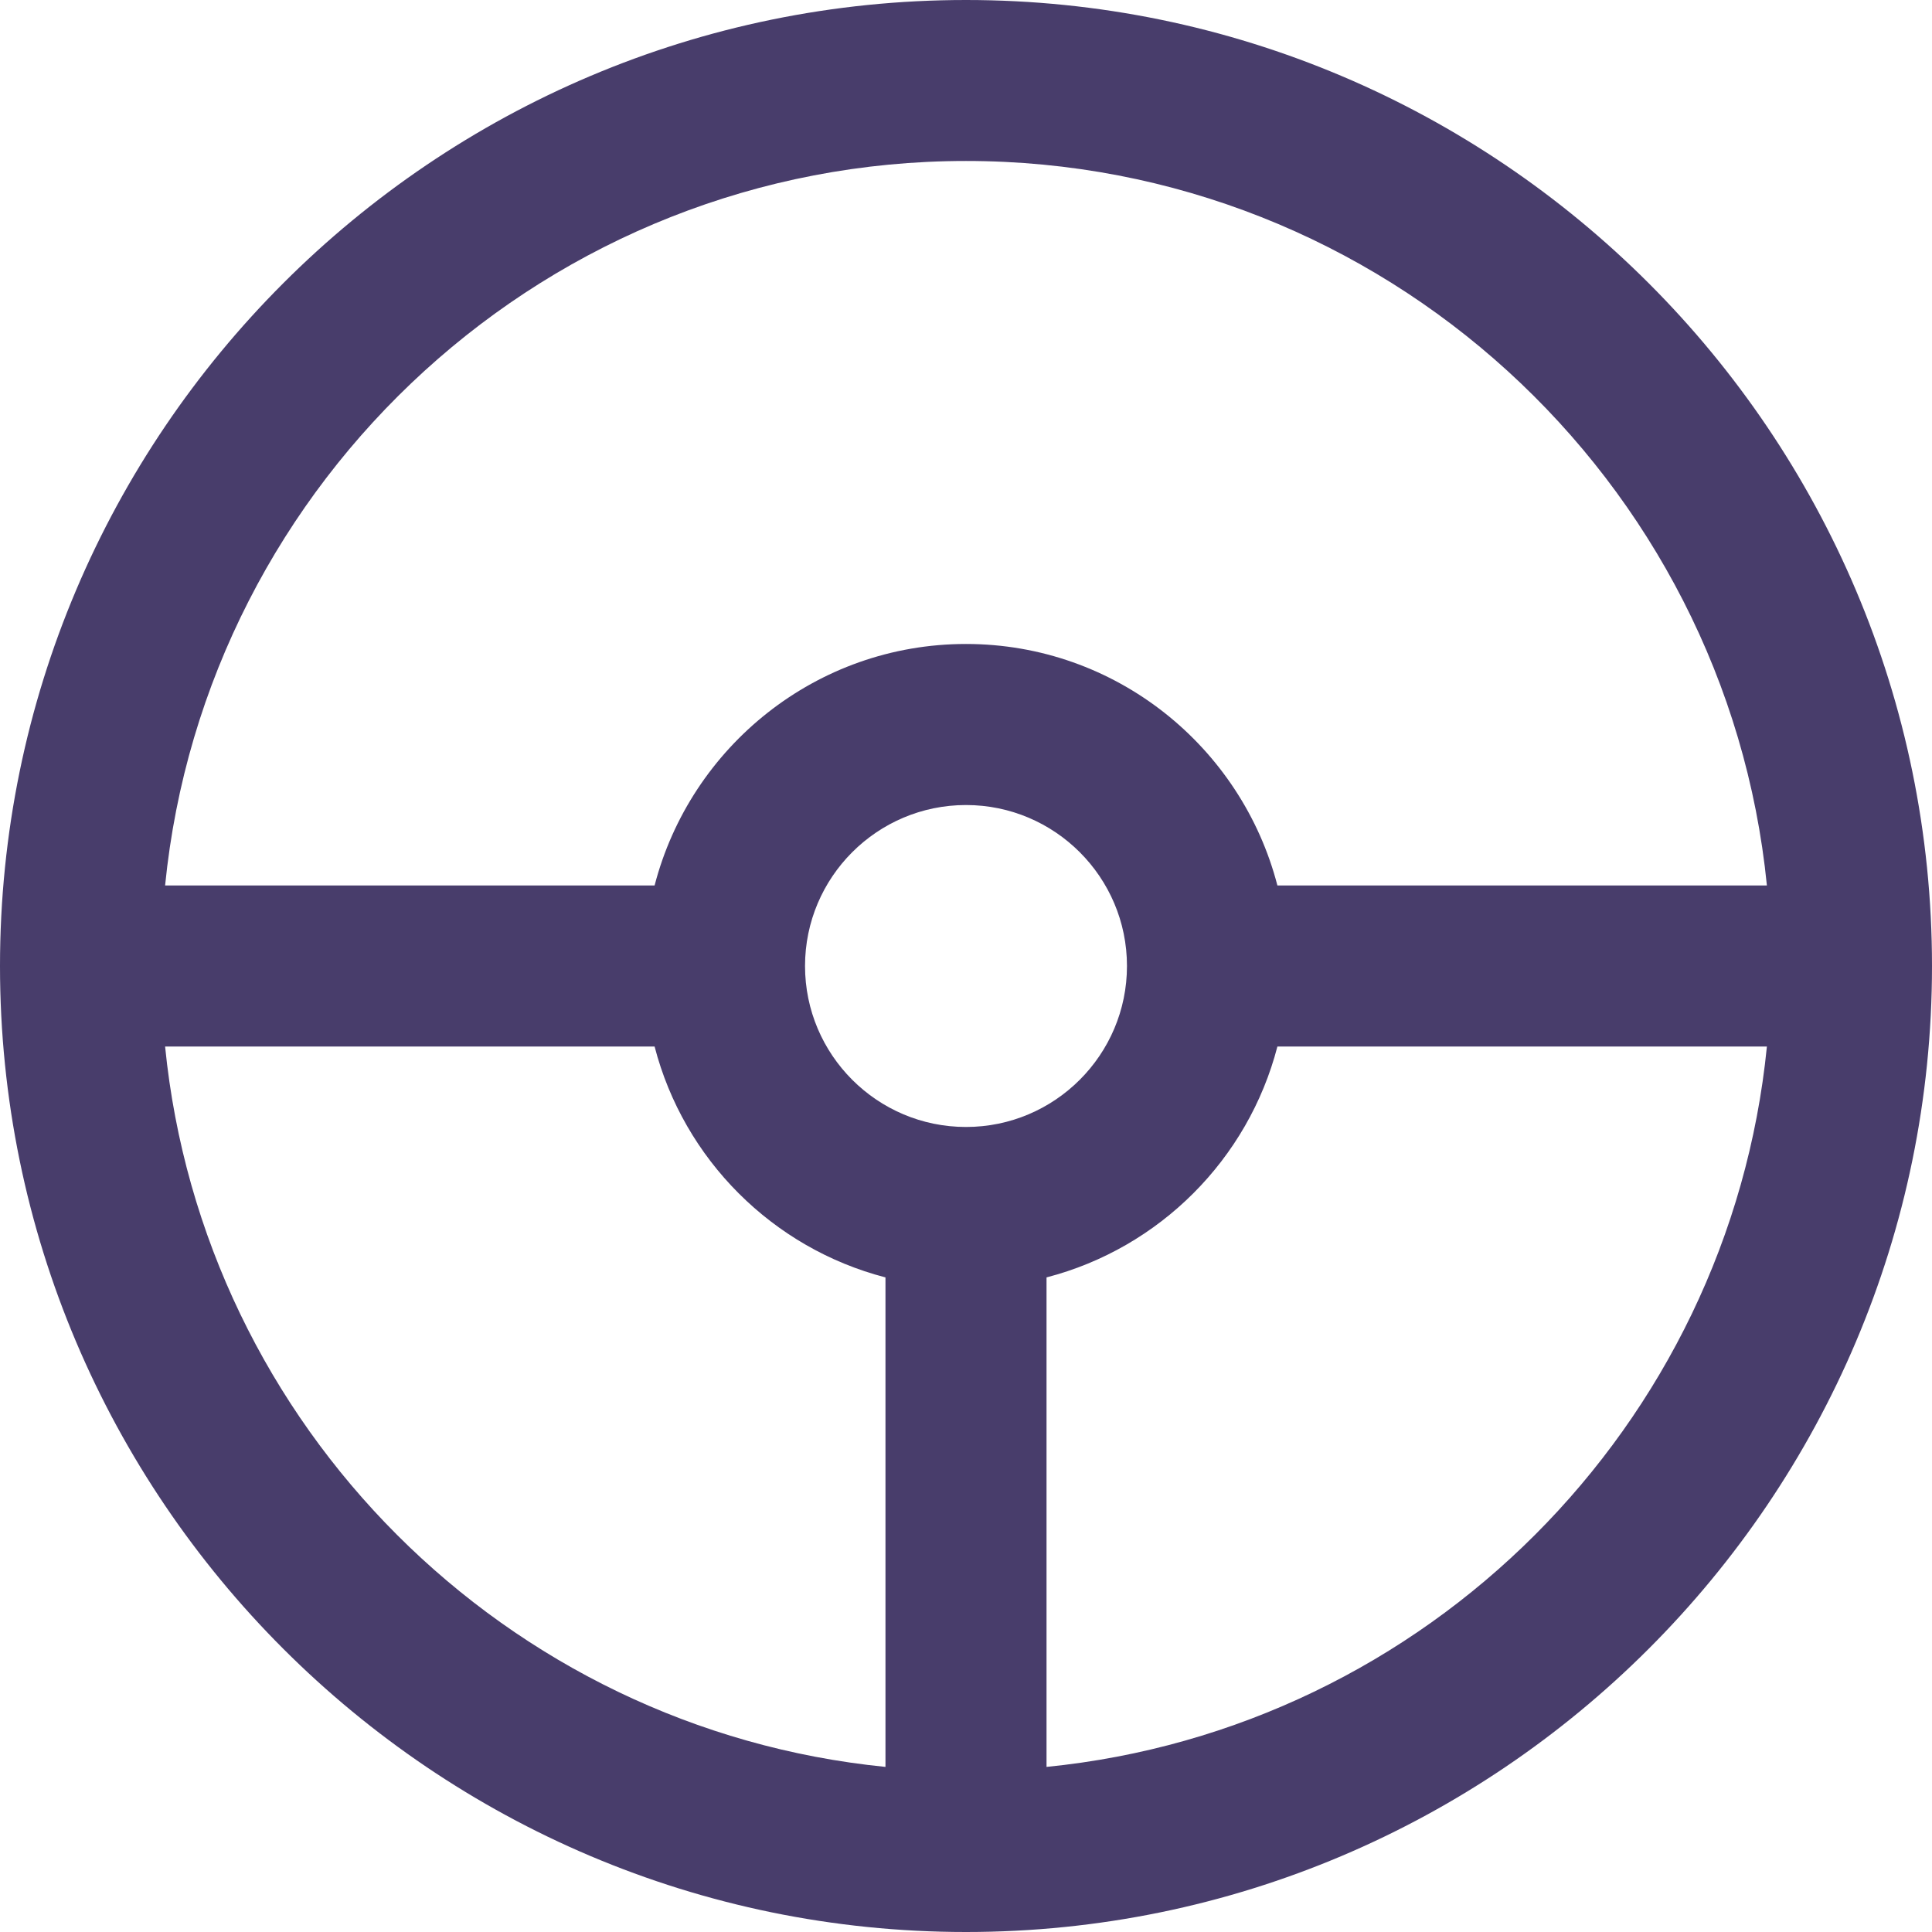 <svg width="22" height="22" viewBox="0 0 22 22" fill="none" xmlns="http://www.w3.org/2000/svg">
<g clip-path="url(#clip0_3809_138504)">
<path d="M11 0C4.934 0 0 4.934 0 11C0 17.066 4.934 22 11 22C17.065 22 22 17.066 22 11C22 4.934 17.065 0 11 0ZM10.083 20.12C5.759 19.689 2.311 16.241 1.88 11.917H7.454C7.787 13.202 8.798 14.213 10.083 14.546V20.12ZM9.167 11C9.167 9.989 9.989 9.167 11 9.167C12.011 9.167 12.833 9.989 12.833 11C12.833 12.011 12.011 12.833 11 12.833C9.989 12.833 9.167 12.011 9.167 11ZM11.917 20.12V14.546C13.202 14.213 14.213 13.202 14.546 11.917H20.12C19.689 16.241 16.241 19.689 11.917 20.12ZM14.546 10.083C14.137 8.504 12.705 7.333 11 7.333C9.295 7.333 7.863 8.504 7.454 10.083H1.88C2.341 5.458 6.255 1.833 11 1.833C15.745 1.833 19.659 5.458 20.12 10.083H14.546Z" fill="#483D6B"/>
</g>
<defs>
<clipPath id="clip0_3809_138504">
<rect width="22" height="22" fill="white"/>
</clipPath>
</defs>
</svg>
